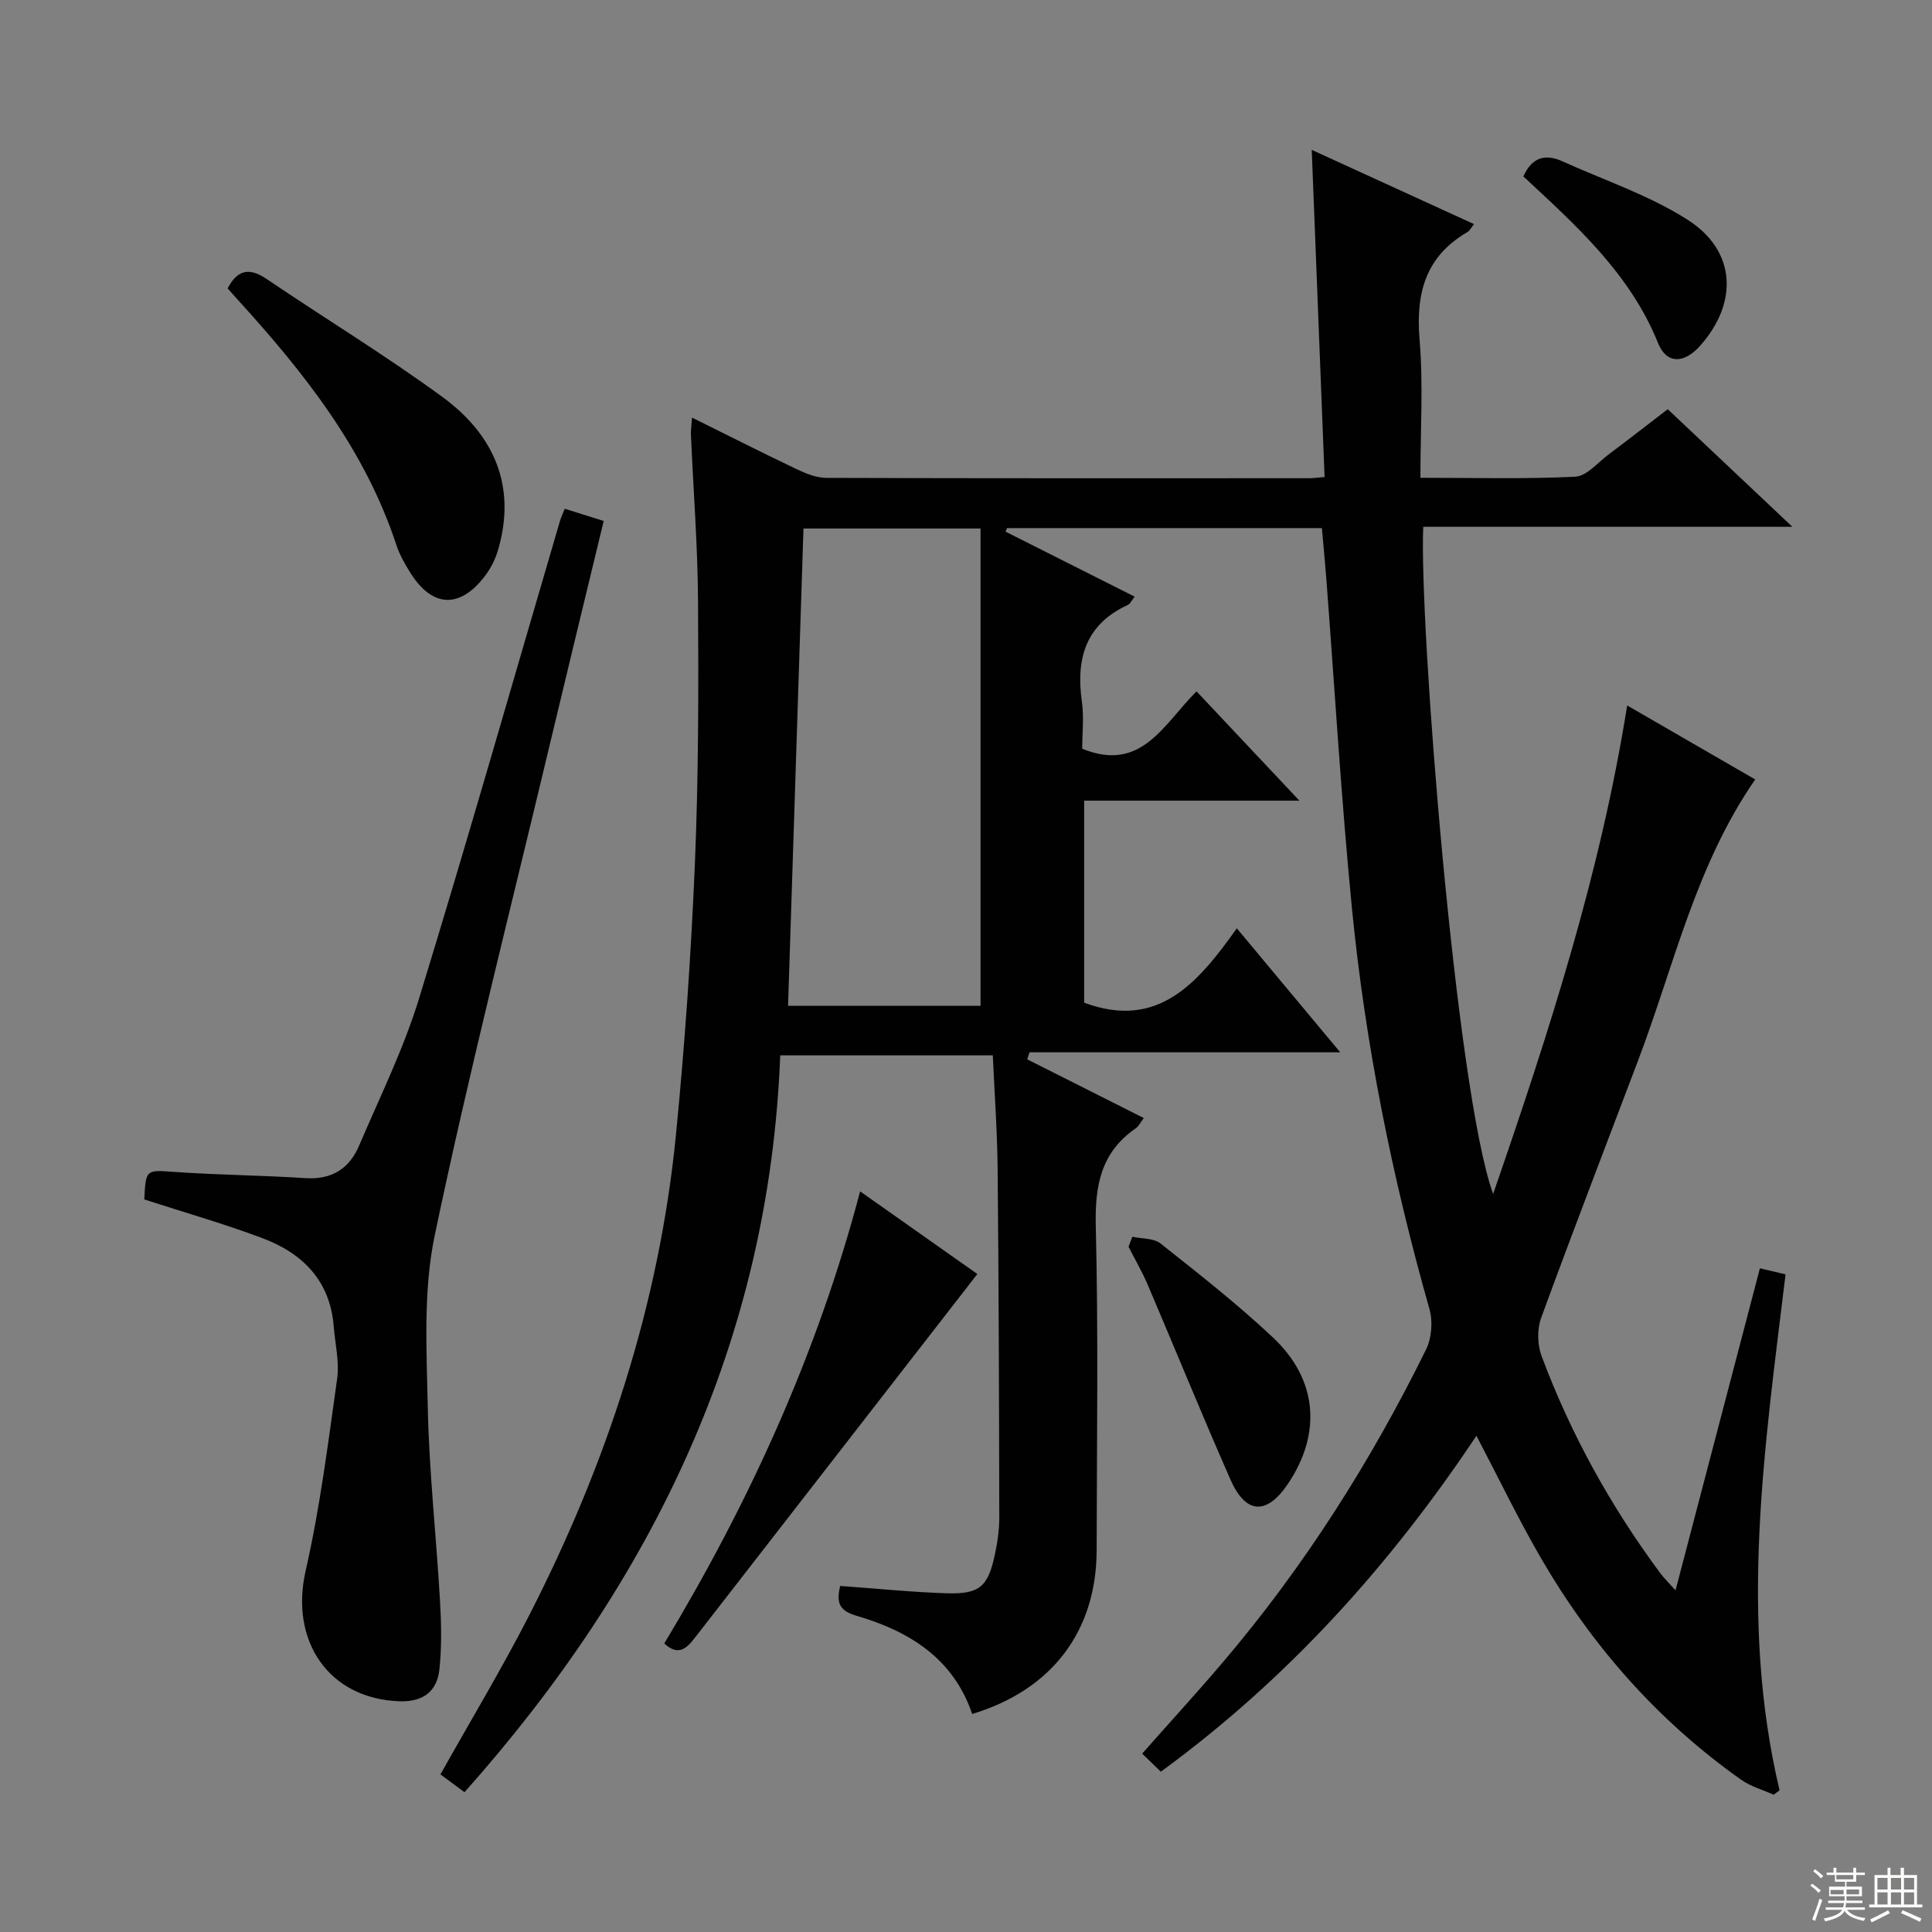 <svg enable-background="new 0 0 400 400" viewBox="0 0 400 400" xmlns="http://www.w3.org/2000/svg"><rect x="0" y="0" width="400" height="400" fill="#808080" stroke="none"/><g fill="#010102"><path d="m201.28 354.86c-3.91-11.53-13.07-17.17-24.01-20.35-3.9-1.14-4.01-3.11-3.33-6.16 7.54.54 14.79 1.29 22.05 1.52 6.79.21 8.55-1.35 9.96-7.89.56-2.58.95-5.26.94-7.89-.04-23.99-.11-47.99-.34-71.98-.07-7.77-.64-15.54-1-23.61-14.68 0-29.08 0-44.01 0-2.29 59.08-26.38 108.76-65.37 152.56-1.87-1.38-3.54-2.62-4.98-3.69 6.27-11.19 12.69-21.84 18.35-32.89 16.03-31.32 26.93-64.32 30.4-99.45 1.84-18.68 3.14-37.44 3.93-56.2.76-18.12.76-36.28.65-54.42-.07-11.46-.97-22.92-1.47-34.38-.04-.95.11-1.92.23-3.57 7.51 3.72 14.58 7.31 21.73 10.71 1.89.9 4.05 1.76 6.08 1.77 33.33.11 66.66.08 99.99.07.8 0 1.59-.12 3.16-.25-.89-22.62-1.77-44.99-2.66-67.73 11.16 5.1 22.26 10.18 33.6 15.37-.58.71-.88 1.37-1.4 1.67-8.69 5.06-10.68 12.71-9.87 22.29.78 9.25.17 18.61.17 28.56 10.87 0 21.48.29 32.04-.22 2.38-.11 4.67-2.92 6.92-4.61 3.99-2.98 7.92-6.05 12.25-9.37 8.34 7.87 16.59 15.66 25.8 24.35-26.36 0-51.4 0-76.42 0-.9 19.38 6.76 117.01 14.47 138.12 11.54-33.41 22.18-66.22 27.75-101.13 9.22 5.33 17.81 10.29 26.51 15.32-12.28 17.7-16.77 38.4-24.14 57.89-6.75 17.85-13.63 35.66-20.18 53.58-.85 2.33-.79 5.54.08 7.88 6.02 16.14 14.3 31.1 24.56 44.95.78 1.05 1.74 1.97 3.18 3.58 5.9-22.51 11.63-44.38 17.47-66.67 1.92.45 3.6.85 5.31 1.25-4.33 35.81-9.7 71.2-1.24 106.83-.4.3-.81.61-1.21.91-2.25-1.01-4.73-1.69-6.71-3.08-17.27-12.2-30.94-27.74-41.51-45.96-4.66-8.03-8.68-16.42-13.33-25.28-17.88 26.81-39.07 50.35-65.34 69.55-1.36-1.32-2.54-2.46-3.87-3.74 5.79-6.55 11.37-12.64 16.72-18.93 16.8-19.75 30.6-41.49 42.05-64.72 1.17-2.37 1.44-5.82.72-8.37-7.72-27.23-13.3-54.88-16.06-83.03-2.23-22.82-3.58-45.72-5.33-68.58-.25-3.29-.58-6.56-.89-10.1-21.82 0-43.51 0-65.2 0-.09.25-.19.49-.28.74 8.82 4.44 17.64 8.88 26.72 13.45-.61.76-.9 1.47-1.41 1.71-8.77 4.03-10.77 11.13-9.52 20 .46 3.25.07 6.62.07 9.78 12.31 5 16.82-5.08 23.67-11.88 6.9 7.33 13.75 14.61 21.3 22.63-15.4 0-29.79 0-44.57 0v41.82c15.32 5.72 23.61-4.14 31.61-15.39 7.28 8.72 14.03 16.82 21.41 25.67-21.99 0-43.15 0-64.32 0-.16.48-.33.96-.49 1.45 7.97 4.02 15.95 8.04 24.14 12.16-.67.87-1.04 1.69-1.67 2.13-7.22 4.98-8.48 11.89-8.27 20.3.55 22.32.21 44.66.18 66.99-.02 16.79-9.24 28.98-25.77 33.96zm1.73-146.61c0-33.18 0-66.04 0-98.83-12.9 0-24.81 0-36.66 0-1.07 33.07-2.12 65.77-3.19 98.83z"/><path d="m29.87 248.33c.33-6.37.32-6.11 6.51-5.68 8.96.62 17.95.69 26.91 1.27 5.42.35 9.04-1.99 11.06-6.73 4.3-10.08 9.2-20 12.4-30.43 10.08-32.84 19.49-65.88 29.17-98.85.22-.76.57-1.48 1-2.58 2.69.84 5.18 1.62 8.07 2.53-3.82 15.83-7.62 31.42-11.34 47.03-8 33.57-16.54 67.03-23.63 100.8-2.42 11.53-1.7 23.84-1.45 35.77.28 13.28 1.75 26.54 2.52 39.81.28 4.76.39 9.59-.11 14.32-.48 4.56-3.33 6.81-8.28 6.64-14.61-.5-22.74-12.45-19.42-27.02 2.98-13.07 4.65-26.45 6.52-39.74.49-3.53-.42-7.25-.71-10.89-.76-9.47-6.48-15.14-14.83-18.26-7.89-2.96-16.03-5.28-24.39-7.99z"/><path d="m137.53 340.26c17.72-29.43 31.72-60.14 40.55-93.6 8.15 5.75 15.87 11.19 24.27 17.11-19.65 25.3-39.11 50.35-58.56 75.41-1.66 2.13-3.39 3.75-6.26 1.08z"/><path d="m47.13 59.71c2.04-3.92 4.53-4.35 8.07-1.95 12.08 8.18 24.57 15.78 36.34 24.38 10.66 7.79 15.52 18.44 11.54 31.85-.56 1.87-1.51 3.73-2.69 5.28-5.19 6.8-10.89 6.54-15.41-.65-1.14-1.82-2.25-3.75-2.91-5.77-6.55-19.93-19.23-35.86-33.07-51.04-.66-.72-1.31-1.47-1.87-2.1z"/><path d="m234.44 256.06c1.98.43 4.43.27 5.85 1.4 7.94 6.3 15.96 12.57 23.32 19.51 9.22 8.69 10.02 19.85 3.06 30.22-4.38 6.53-8.73 6.37-11.91-.84-5.88-13.35-11.38-26.87-17.11-40.29-1.16-2.72-2.66-5.3-4-7.95.26-.68.53-1.36.79-2.05z"/><path d="m315.4 36.53c1.72-3.89 4.45-4.78 8.09-3.13 8.71 3.95 17.99 7.02 25.96 12.13 10.02 6.42 10.47 17.16 2.53 26.07-3.29 3.7-6.91 3.84-8.69-.55-5.81-14.43-16.98-24.36-27.89-34.52z"/></g><path d="m374.8 390.4.4-.4c.7.5 1.3 1 1.8 1.4l-.5.5c-.5-.6-1.1-1.1-1.7-1.5zm1 7.3-.6-.3c.5-1.4 1.1-2.8 1.5-4.3.2.1.4.2.6.3-.5 1.3-1 2.8-1.5 4.3zm-.4-10.3.4-.4c.4.3 1 .8 1.7 1.4l-.5.5c-.4-.5-1-1-1.6-1.5zm2.5.3h1.7v-1h.6v1h3.5v-1h.6v1h1.8v.5h-1.8v1.4h-2v1h3.2v2h-3.2v.9h3.3v.5h-3.4c0 .3-.1.6-.1.9h4v.5h-3.7c.7.9 1.9 1.5 3.8 1.7-.1.2-.2.4-.3.6-2.1-.4-3.5-1.1-4-2.1-.4 1-1.8 1.7-4 2.2-.1-.2-.2-.4-.3-.6 2.1-.4 3.4-1 3.8-1.8h-3.4v-.5h3.6c.1-.3.1-.6.2-.9h-3.3v-.5h3.4c0-.3 0-.6 0-.9h-3.2v-2h3.3v-1h-2.1v-1.4h-1.7v-.5zm1.1 3.5v1h2.7c0-.3 0-.4 0-.4 0-.1 0-.2 0-.2 0-.1 0-.2 0-.3h-2.7zm1.2-3v.9h3.5v-.9zm4.7 3h-2.6v.6.4h2.6z" fill="#fbfcfa"/><path d="m393.6 386.7h.6v1.5h2.7v6.1h1.1v.6h-11v-.6h1.1v-6.1h2.7v-1.5h.6v1.5h2.1v-1.5zm-2.7 8.8.4.6c-1.2.6-2.5 1.3-3.8 1.9-.1-.2-.2-.4-.3-.6 1.2-.6 2.5-1.2 3.7-1.9zm-2.2-6.7v2.4h2.1v-2.4zm0 3v2.5h2.1v-2.5zm2.8-3v2.4h2.1v-2.4zm0 3v2.5h2.1v-2.5zm6 6.1c-1.4-.7-2.7-1.3-3.9-1.8l.3-.6c1.5.6 2.7 1.2 3.9 1.7zm-1.2-9.1h-2.1v2.4h2.1zm-2.1 3v2.5h2.1v-2.5z" fill="#fbfcfa"/></svg>